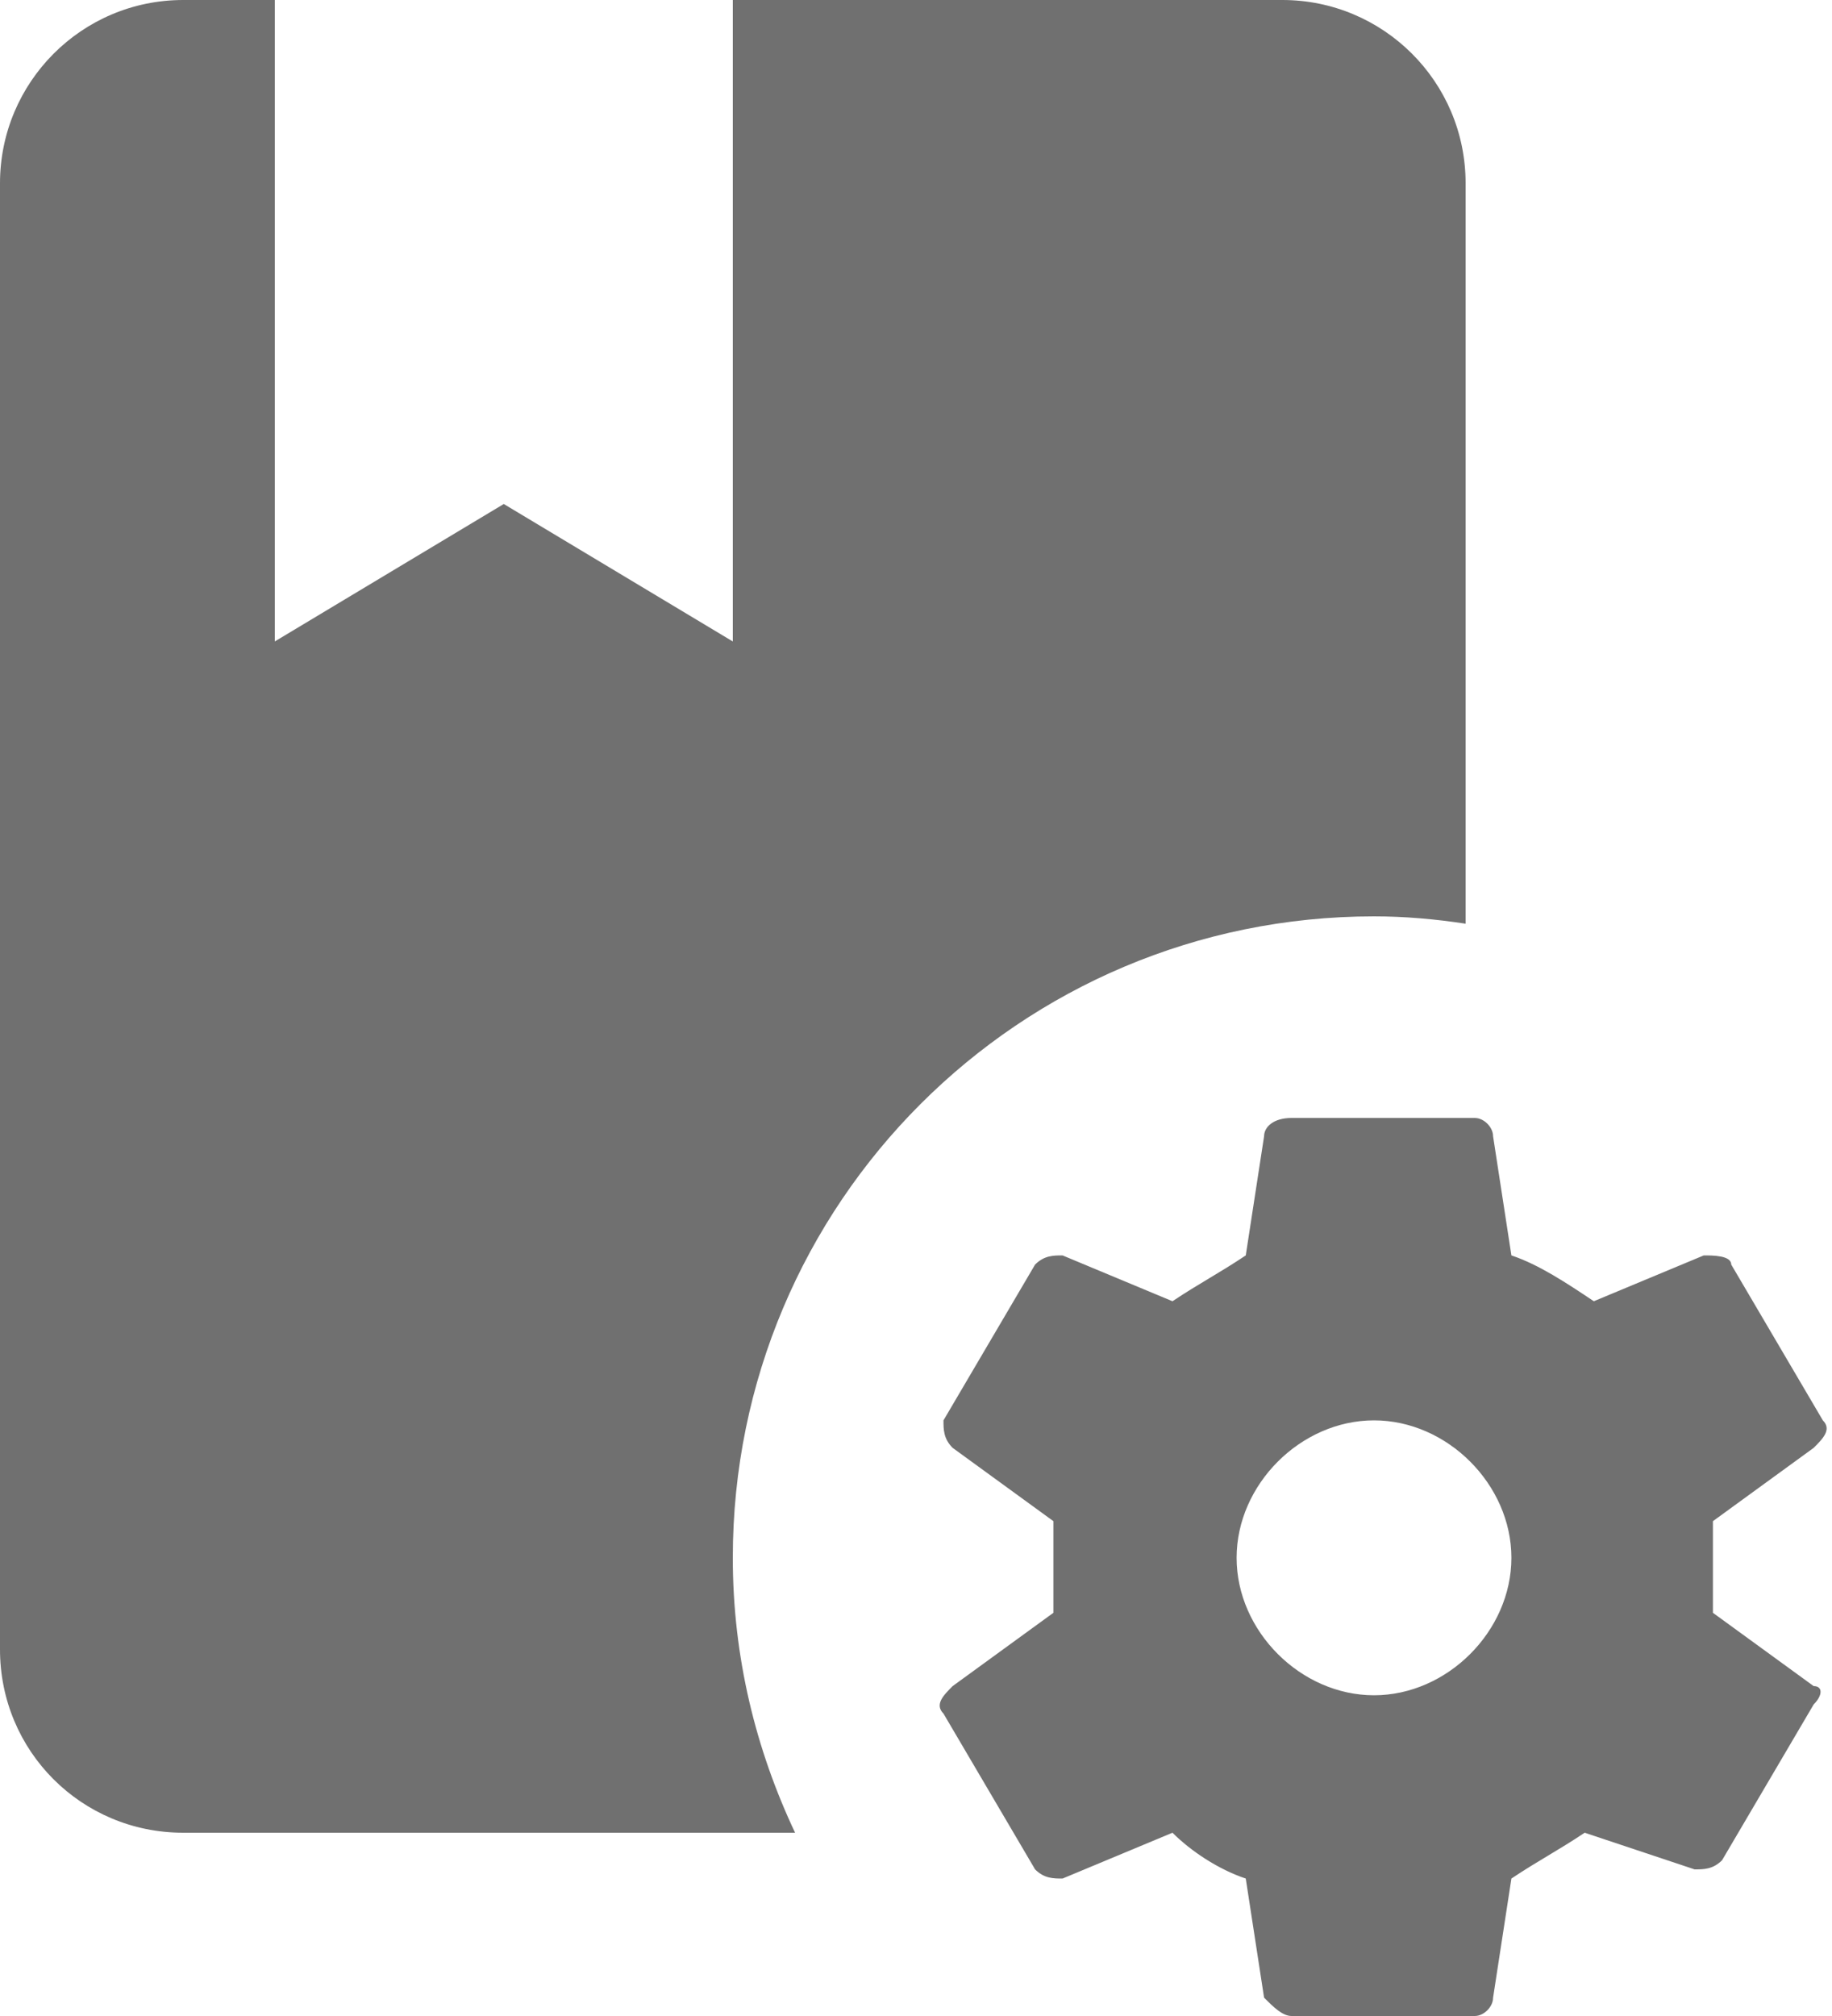 <svg width="20" height="22" viewBox="0 0 20 22" fill="none" xmlns="http://www.w3.org/2000/svg">
<path d="M8 17C8 18.08 8.25 19.09 8.68 20H2C0.89 20 0 19.11 0 18V2C0 0.9 0.89 0 2 0H3V7L5.5 5.5L8 7V0H14C15.1 0 16 0.89 16 2V10.08C15.67 10.03 15.34 10 15 10C11.13 10 8 13.13 8 17ZM19.8 18.4C19.9 18.4 19.9 18.5 19.8 18.6L18.8 20.3C18.7 20.4 18.6 20.4 18.5 20.4L17.3 20C17 20.2 16.8 20.3 16.5 20.5L16.3 21.8C16.3 21.9 16.2 22 16.1 22H14.1C14 22 13.9 21.9 13.8 21.8L13.6 20.5C13.3 20.4 13 20.2 12.8 20L11.6 20.5C11.5 20.5 11.4 20.5 11.3 20.4L10.3 18.7C10.2 18.6 10.3 18.5 10.4 18.4L11.5 17.6V16.6L10.4 15.8C10.3 15.7 10.3 15.6 10.3 15.5L11.3 13.8C11.4 13.7 11.5 13.7 11.6 13.7L12.8 14.2C13.1 14 13.3 13.9 13.6 13.7L13.8 12.4C13.8 12.3 13.9 12.2 14.1 12.2H16.1C16.2 12.2 16.3 12.3 16.3 12.4L16.5 13.7C16.8 13.8 17.1 14 17.4 14.2L18.6 13.7C18.7 13.7 18.9 13.7 18.9 13.8L19.9 15.5C20 15.6 19.9 15.7 19.8 15.8L18.7 16.6V17.6L19.8 18.4ZM16.5 17C16.5 16.2 15.8 15.5 15 15.5C14.2 15.5 13.5 16.2 13.5 17C13.5 17.8 14.2 18.5 15 18.5C15.8 18.5 16.5 17.8 16.5 17Z" fill="#121212" fill-opacity="0.6"/>
</svg>
